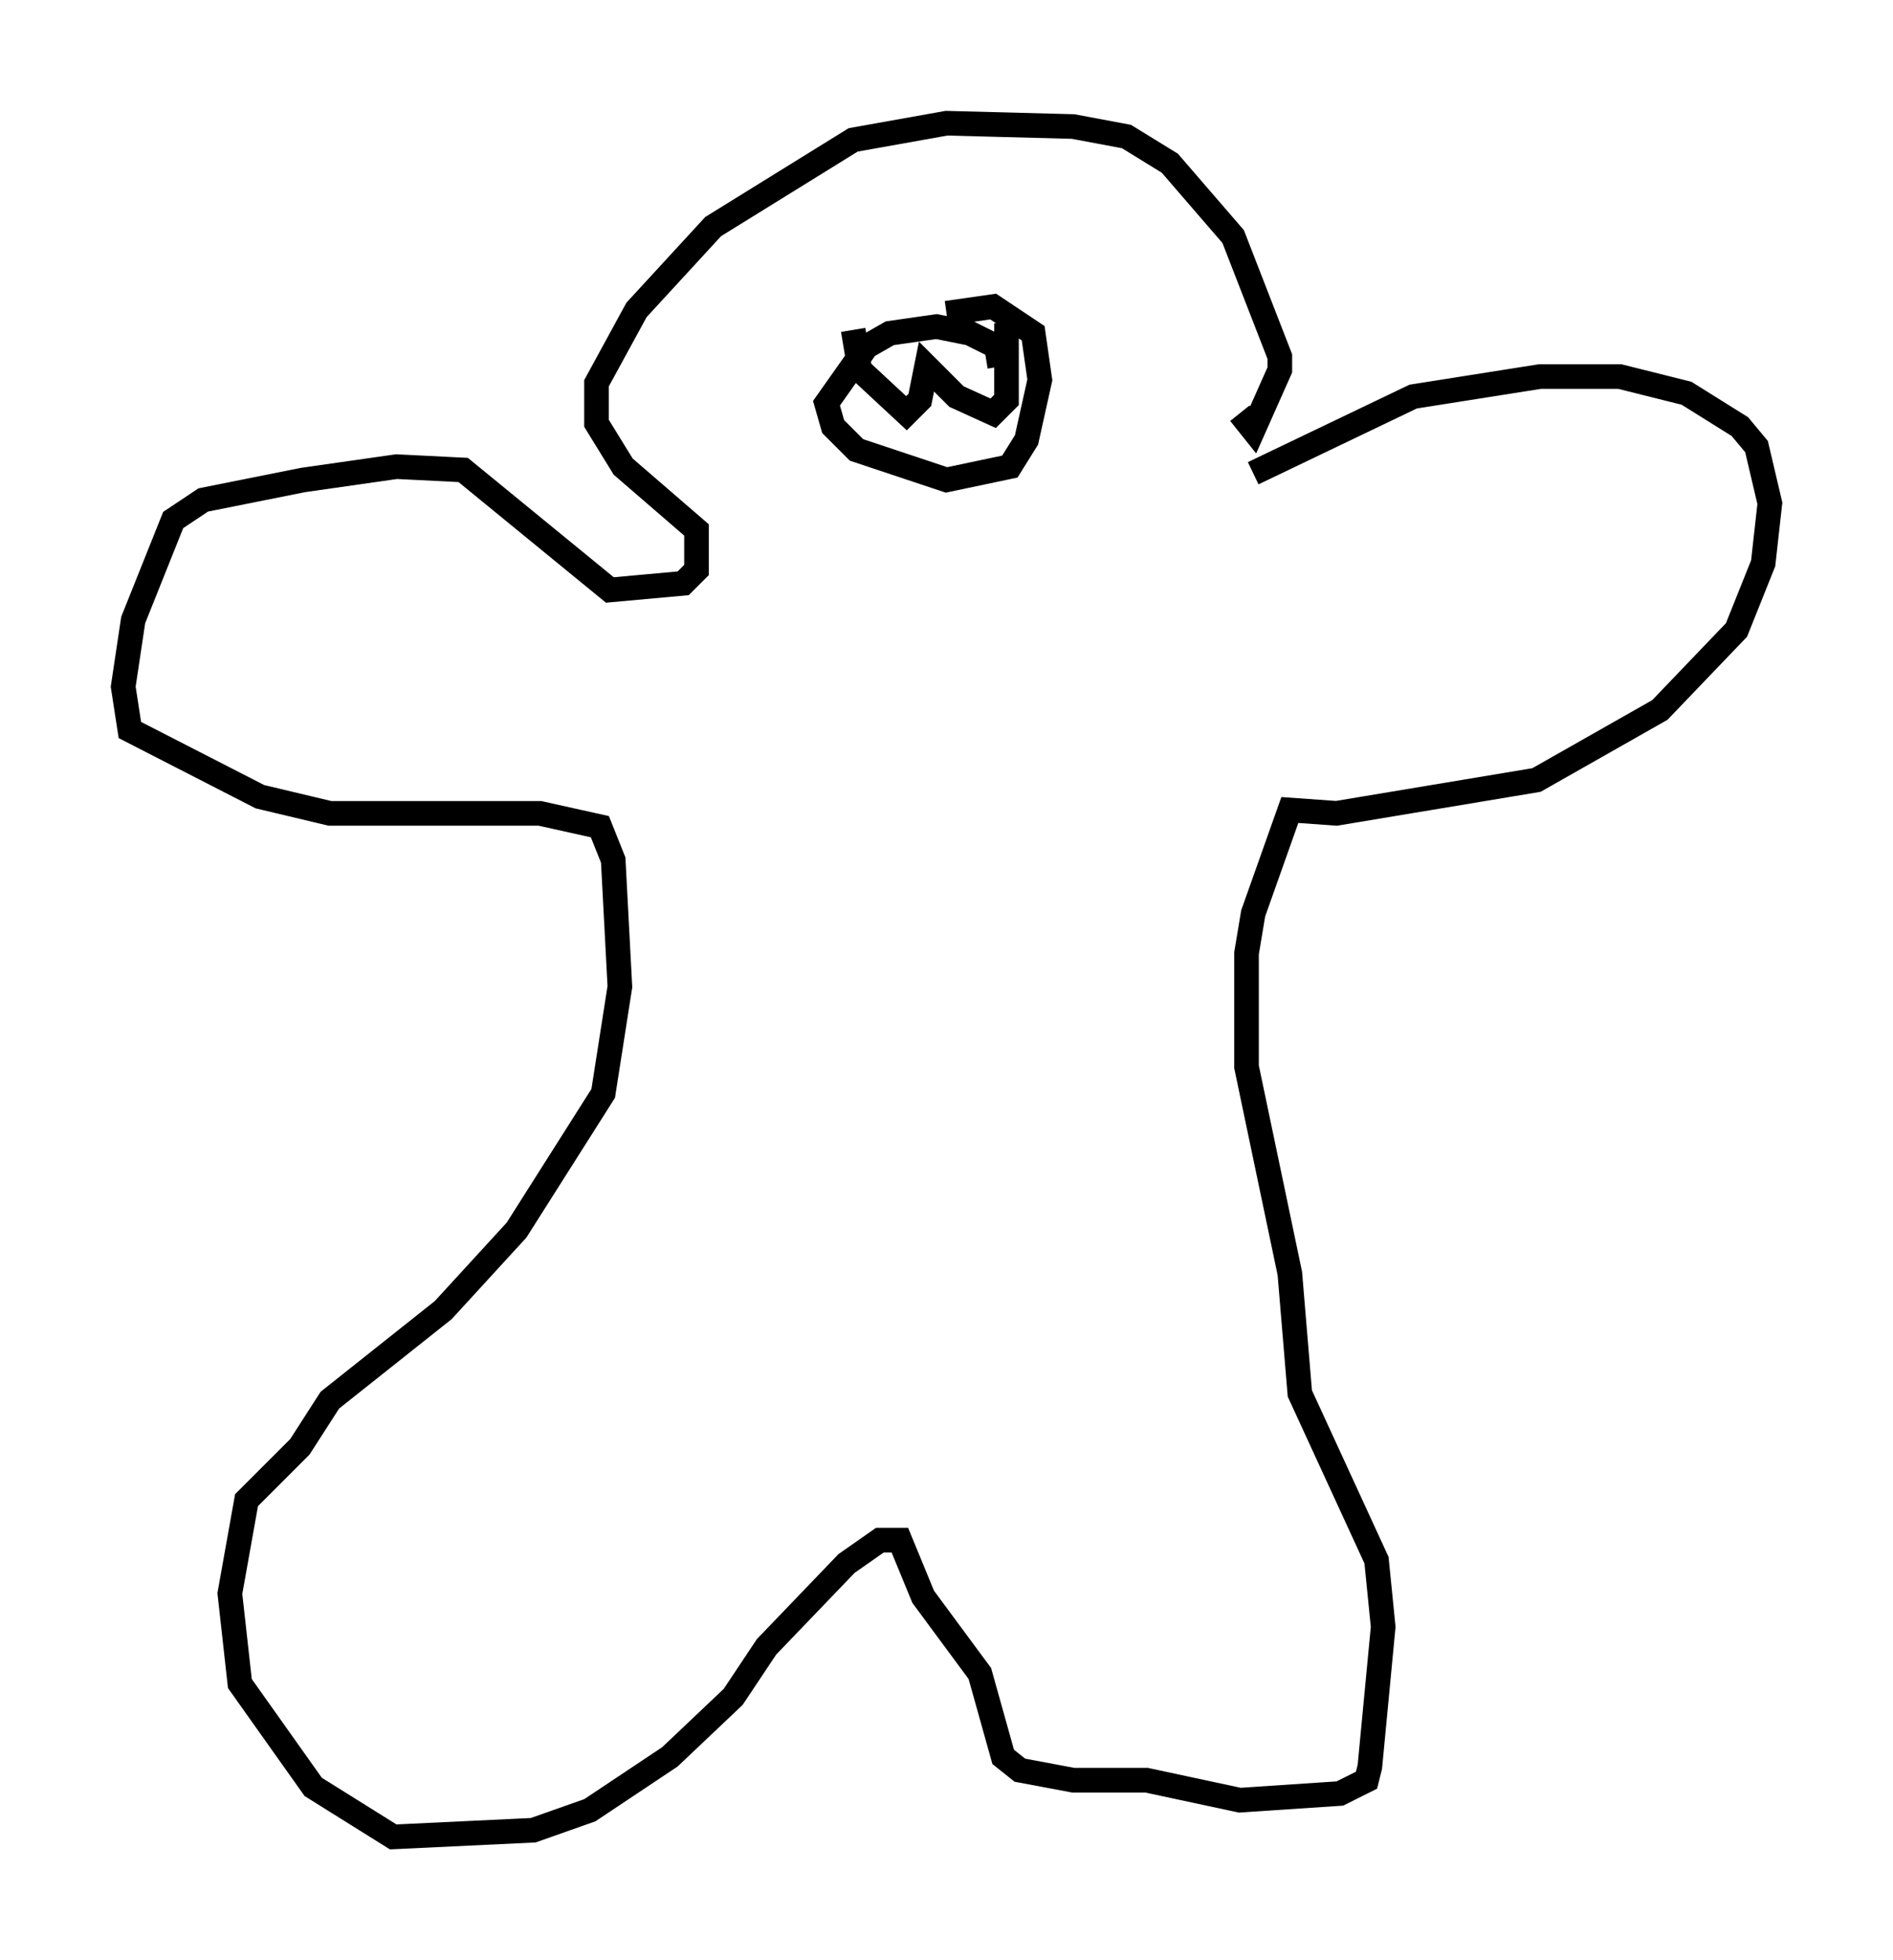 <?xml version="1.0" encoding="utf-8" ?>
<svg baseProfile="full" height="79.553" version="1.1" width="76.846" xmlns="http://www.w3.org/2000/svg" xmlns:ev="http://www.w3.org/2001/xml-events" xmlns:xlink="http://www.w3.org/1999/xlink"><defs /><rect fill="white" height="79.553" width="76.846" x="0" y="0" /><path d="M47.625, 53.849 m0.0, 0.0 m3.248, -34.641 l6.495, -3.112 5.142, -0.812 l3.248, 0.0 2.706, 0.677 l2.165, 1.353 0.677, 0.812 l0.541, 2.3 -0.271, 2.436 l-1.083, 2.706 -3.112, 3.248 l-5.007, 2.842 -8.119, 1.353 l-1.894, -0.135 -1.488, 4.195 l-0.271, 1.624 0.0, 4.601 l1.759, 8.39 0.406, 4.871 l3.112, 6.766 0.271, 2.706 l-0.541, 5.683 -0.135, 0.541 l-1.083, 0.541 -4.059, 0.271 l-3.789, -0.812 -2.977, 0.0 l-2.165, -0.406 -0.677, -0.541 l-0.947, -3.383 -2.3, -3.112 l-0.947, -2.3 -0.812, 0.0 l-1.353, 0.947 -3.248, 3.383 l-1.353, 2.03 -2.571, 2.436 l-3.248, 2.165 -2.3, 0.812 l-5.683, 0.271 -3.248, -2.03 l-2.977, -4.195 -0.406, -3.654 l0.677, -3.789 2.165, -2.165 l1.218, -1.894 4.601, -3.654 l2.977, -3.248 3.518, -5.548 l0.677, -4.33 -0.271, -5.142 l-0.541, -1.353 -2.436, -0.541 l-8.525, 0.0 -2.842, -0.677 l-5.277, -2.706 -0.271, -1.759 l0.406, -2.706 1.624, -4.059 l1.218, -0.812 4.059, -0.812 l3.789, -0.541 2.706, 0.135 l5.954, 4.871 2.977, -0.271 l0.541, -0.541 0.0, -1.624 l-2.977, -2.571 -1.083, -1.759 l0.0, -1.624 1.624, -2.977 l3.112, -3.383 5.683, -3.518 l3.789, -0.677 5.142, 0.135 l2.165, 0.406 1.759, 1.083 l2.571, 2.977 1.894, 4.871 l0.0, 0.541 -1.083, 2.436 l-0.541, -0.677 m-9.743, -1.894 l-0.135, -0.812 -1.083, -0.541 l-1.353, -0.271 -1.894, 0.271 l-0.947, 0.541 -1.624, 2.3 l0.271, 0.947 0.947, 0.947 l3.654, 1.218 2.571, -0.541 l0.677, -1.083 0.541, -2.436 l-0.271, -1.894 -1.624, -1.083 l-1.894, 0.271 m-3.789, 0.677 l0.271, 1.624 1.894, 1.759 l0.541, -0.541 0.271, -1.353 l1.218, 1.218 1.488, 0.677 l0.541, -0.541 0.0, -3.112 " fill="none" stroke="black" stroke-width="1" /></svg>